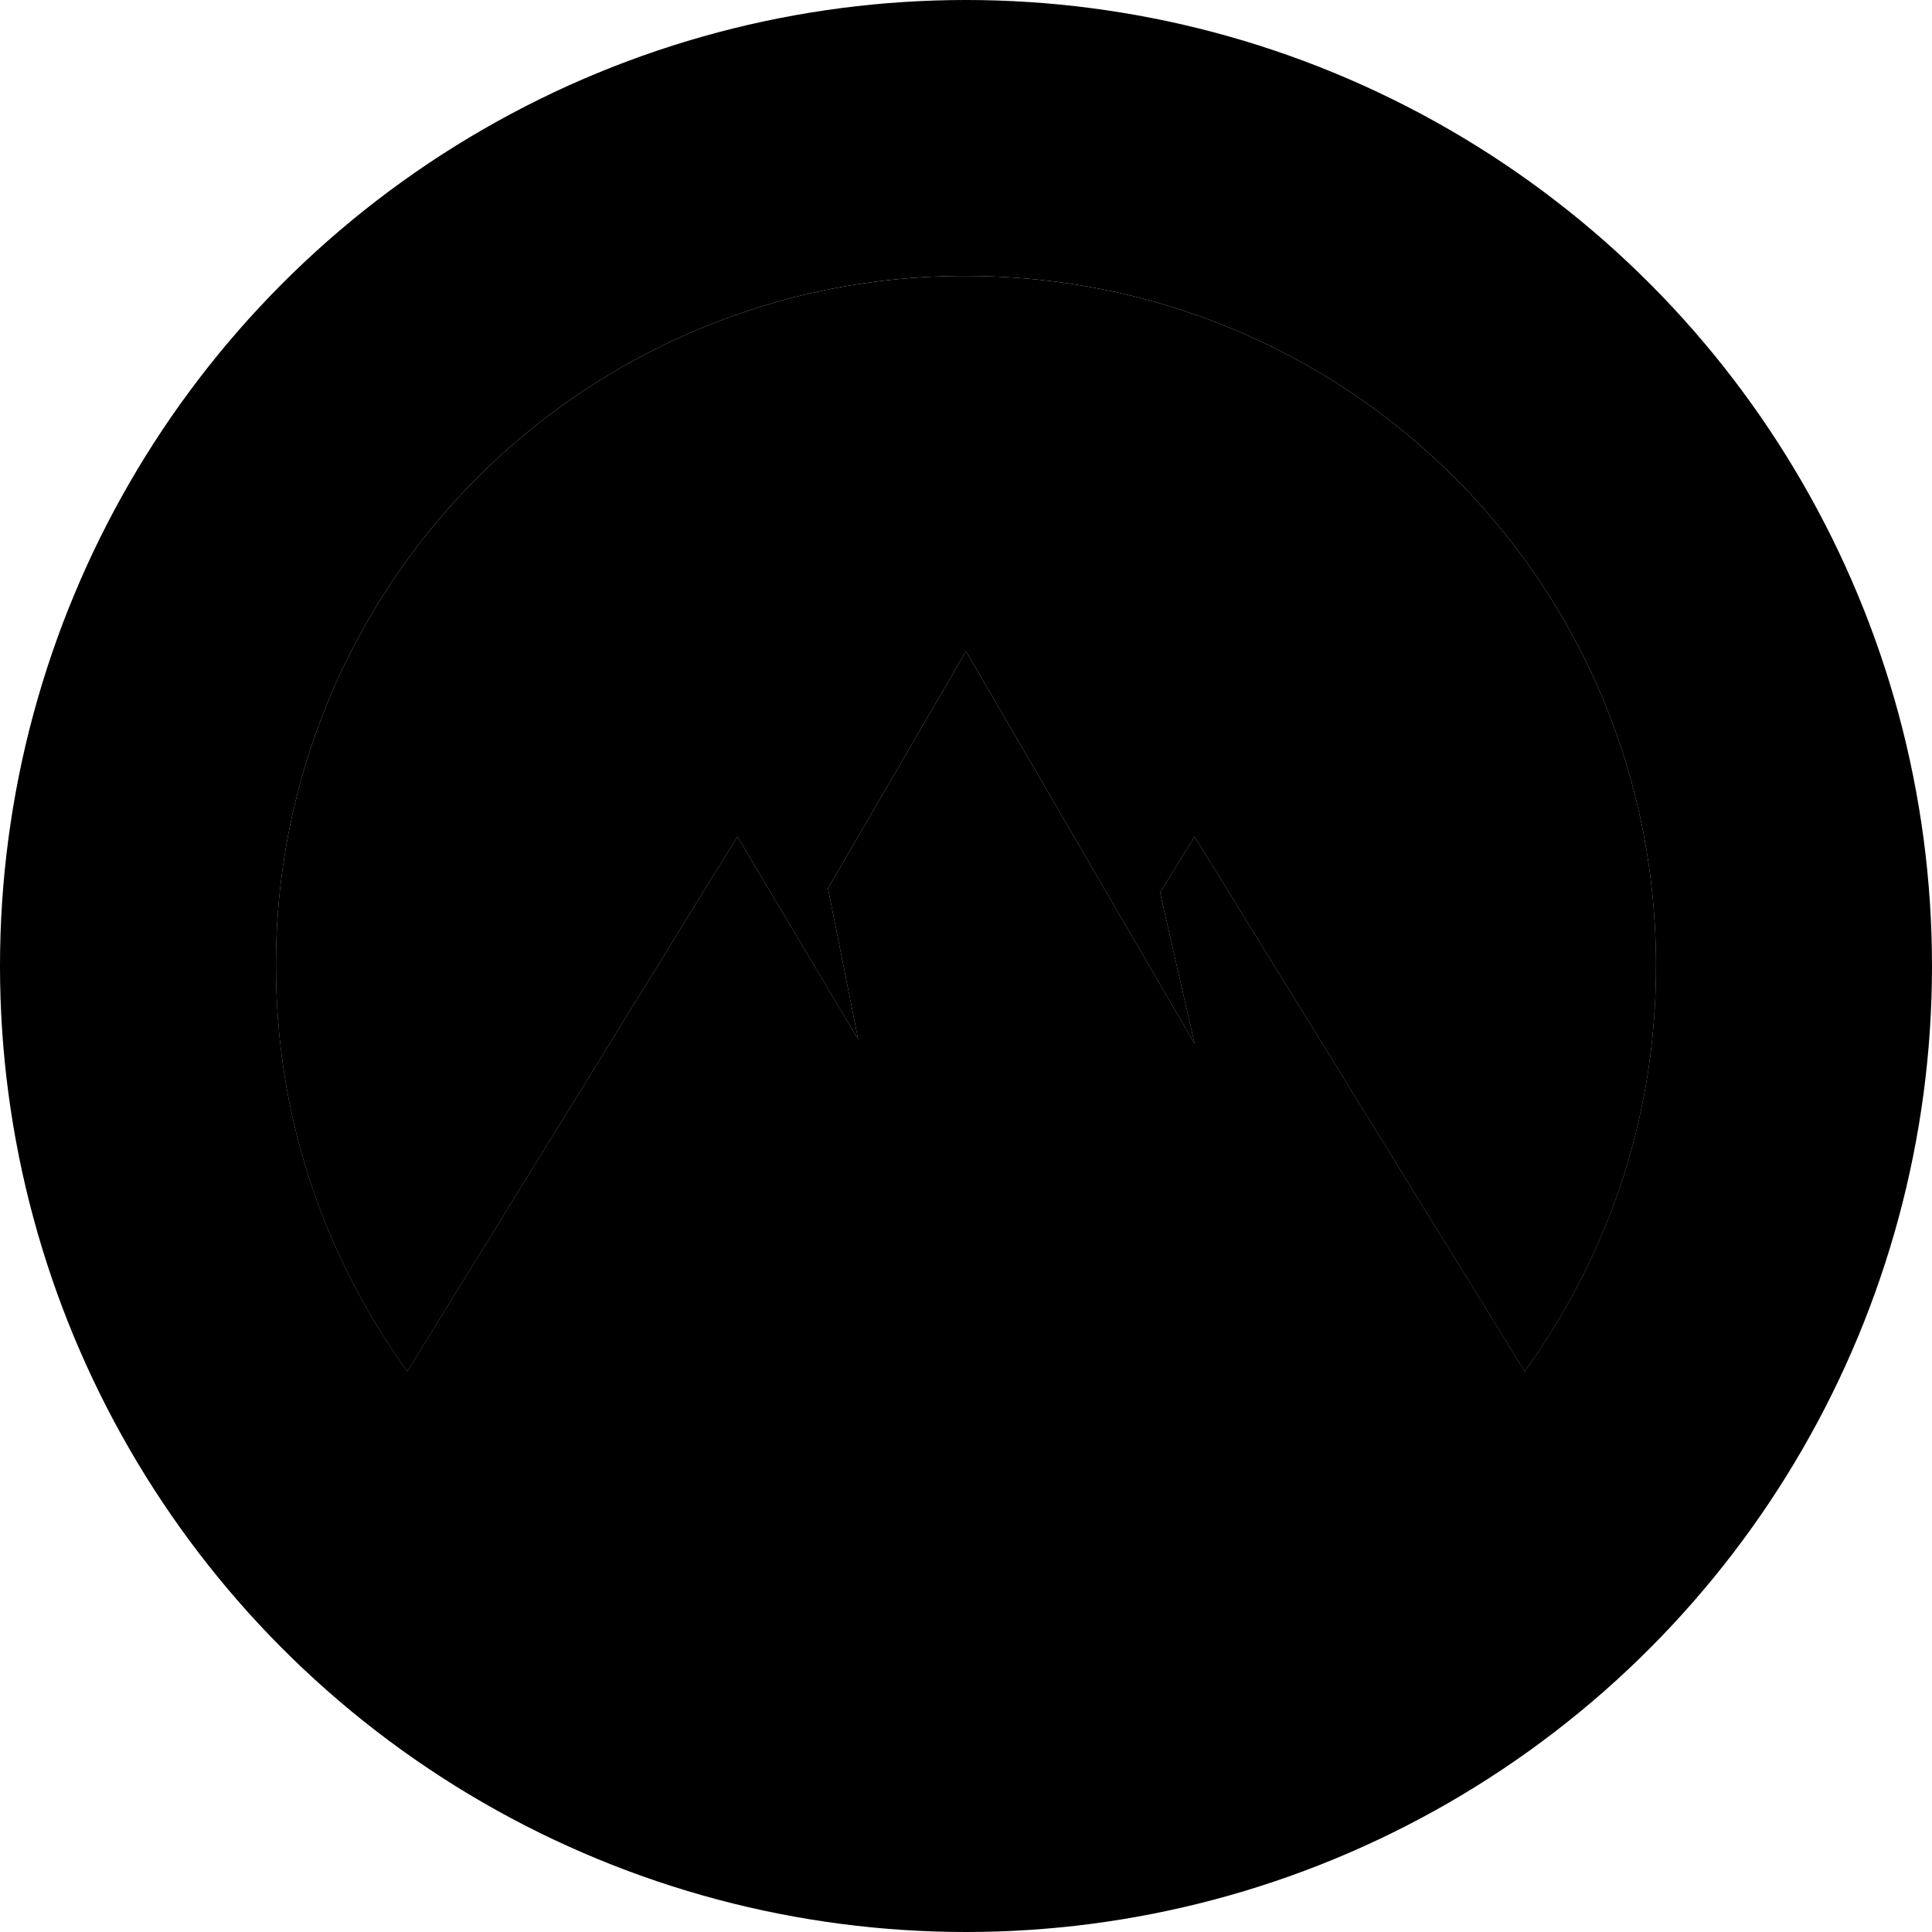 <svg width="48" height="48" viewBox="0 0 48 48" xmlns="http://www.w3.org/2000/svg"
 xmlns:xlink="http://www.w3.org/1999/xlink"><defs><linearGradient x1="50%" y1="0%" x2="50%" y2="81.278%" id="a">
 <stop stop-color="#3B4659" offset="0%"/><stop stop-color="#282F3C" offset="100%"/></linearGradient><linearGradient
  x1="50%" y1="100%" x2="50%" y2="0%" id="d"><stop stop-color="#FFF" stop-opacity=".7" offset="0%"/><stop
   stop-color="#FFF" offset="100%"/></linearGradient><path d="M10.12 34.071C8.068 31.223 6.857 27.79 6.857 
   24A17.095 17.095 0 0 1 24 6.857c9.468 0 17.143 7.6 17.143 17.143 0 3.79-1.21 7.223-3.263 
   10.071l-8.201-13.285-.857 1.393.857 3.75L24 16.179l-3.429 5.892.75 3.75-3-5.035L10.12 34.07z"
    id="c"/><filter x="-5.8%" y="-3.7%" width="111.7%" height="114.7%" filterUnits="objectBoundingBox" 
    id="b"><feOffset dy="1" in="SourceAlpha" result="shadowOffsetOuter1"/><feGaussianBlur stdDeviation=".5" 
    in="shadowOffsetOuter1" result="shadowBlurOuter1"/><feColorMatrix values="0 0 0 0 0 0 0 0 0 0 0 0 0 0 0 0 0
     0 0.151 0" in="shadowBlurOuter1"/></filter><filter x="-4.4%" y="-1.8%" width="108.8%" height="111%" 
     filterUnits="objectBoundingBox" id="e"><feGaussianBlur stdDeviation=".5" in="SourceAlpha" 
     result="shadowBlurInner1"/><feOffset in="shadowBlurInner1" result="shadowOffsetInner1"/><feComposite
      in="shadowOffsetInner1" in2="SourceAlpha" operator="arithmetic" k2="-1" k3="1" 
      result="shadowInnerInner1"/><feColorMatrix values="0 0 0 0 1 0 0 0 0 1 0 0 0 0 1 0 0 0 0.3 0" 
      in="shadowInnerInner1"/></filter><linearGradient x1="50%" y1="100%" x2="50%" y2="0%" 
      id="h"><stop stop-color="#FFF" stop-opacity=".7" offset="0%"/><stop stop-color="#FFF" 
      offset="100%"/></linearGradient><path d="M18.87 37.37c1.145 0 1.748.822 1.748 1.908 0 .062 0 
      .125-.007.18h-2.995c.041.724.603 1.274 1.324 1.274.548 0 .97-.271 1.144-.793l.485.153c-.222.717-.887 
      1.12-1.622 1.12-1.075 0-1.88-.856-1.88-1.927 0-1.01.764-1.915 1.803-1.915zm3.98 0c.784 0 1.172.355 
      1.353.766.083.202.11.494.11.613v2.4h-.526v-.653h-.007c-.291.459-.693.716-1.248.716-.749 
      0-1.241-.466-1.241-1.092v-.042c0-.807.804-1.072 1.463-1.072h1.026v-.25c0-.599-.326-.905-.943-.905-.624 
      0-.908.403-.97.758l-.52-.111c.027-.313.443-1.128 1.504-1.128zm10.444 0c.978 0 1.29.655 
      1.345 1.01l-.492.118c-.063-.25-.264-.654-.853-.654-.402 0-.7.271-.7.591 0 .467.499.536.88.585.603.077 
      1.214.397 1.214 1.072 0 .682-.597 1.12-1.31 1.12-1.006 
      0-1.34-.681-1.408-1.1l.499-.117c.076.334.326.737.901.737.402 0
       .77-.215.77-.605 0-.453-.486-.557-.867-.613-.617-.09-1.22-.313-1.22-1.037 0-.696.63-1.107 
       1.241-1.107zM17.289 35.7v.536h-1.81v4.914h-.575v-4.914h-1.816V35.7h4.201zm9.923 1.663c.541 
       0 .964.258 1.186.745.312-.48.721-.738 1.304-.738.894 0 1.365.62 1.365 
       1.483v2.297h-.54v-2.165c0-.62-.278-1.12-.957-1.12-.652 0-1.026.529-1.026 
       1.148v2.137h-.534v-2.179c0-.612-.291-1.113-.957-1.113-.645 0-1.026.57-1.026 1.176v2.116h-.54v-3.717h.533v.647c.298-.452.638-.717 1.192-.717zm-3.432 2.089h-1.033c-.395 0-.915.125-.915.626 0 .418.353.654.797.654.659 0 1.15-.466 1.15-1.148v-.132zm-4.91-1.608c-.644 0-1.157.536-1.247 1.155h2.447c-.07-.675-.492-1.155-1.2-1.155z" id="g"/><filter x="-18.5%" y="-36.3%" width="137%" height="245.1%" filterUnits="objectBoundingBox" id="f"><feOffset dy="2" in="SourceAlpha" result="shadowOffsetOuter1"/><feGaussianBlur stdDeviation="1" in="shadowOffsetOuter1" result="shadowBlurOuter1"/><feColorMatrix values="0 0 0 0 0 0 0 0 0 0 0 0 0 0 0 0 0 0 0.4 0" in="shadowBlurOuter1"/></filter><filter x="-13.9%" y="-18.1%" width="127.8%" height="208.8%" filterUnits="objectBoundingBox" id="i"><feGaussianBlur stdDeviation="1" in="SourceAlpha" result="shadowBlurInner1"/><feOffset in="shadowBlurInner1" result="shadowOffsetInner1"/><feComposite in="shadowOffsetInner1" in2="SourceAlpha" operator="arithmetic" k2="-1" k3="1" result="shadowInnerInner1"/><feColorMatrix values="0 0 0 0 1 0 0 0 0 1 0 0 0 0 1 0 0 0 0.3 0" in="shadowInnerInner1"/></filter></defs><g fill="none" fill-rule="evenodd">
       <circle fill="black" cx="24" cy="24" r="24"/><use fill="#000" filter="url(#b)" xlink:href="#c"/><use fill="url(#d)" xlink:href="#c"/><use fill="#000" filter="url(#e)" xlink:href="#c"/><use fill="#000" filter="url(#f)" xlink:href="#g"/><use fill="url" xlink:href="#g"/><use fill="#000" filter="url(#i)" xlink:href="#g"/></g></svg>